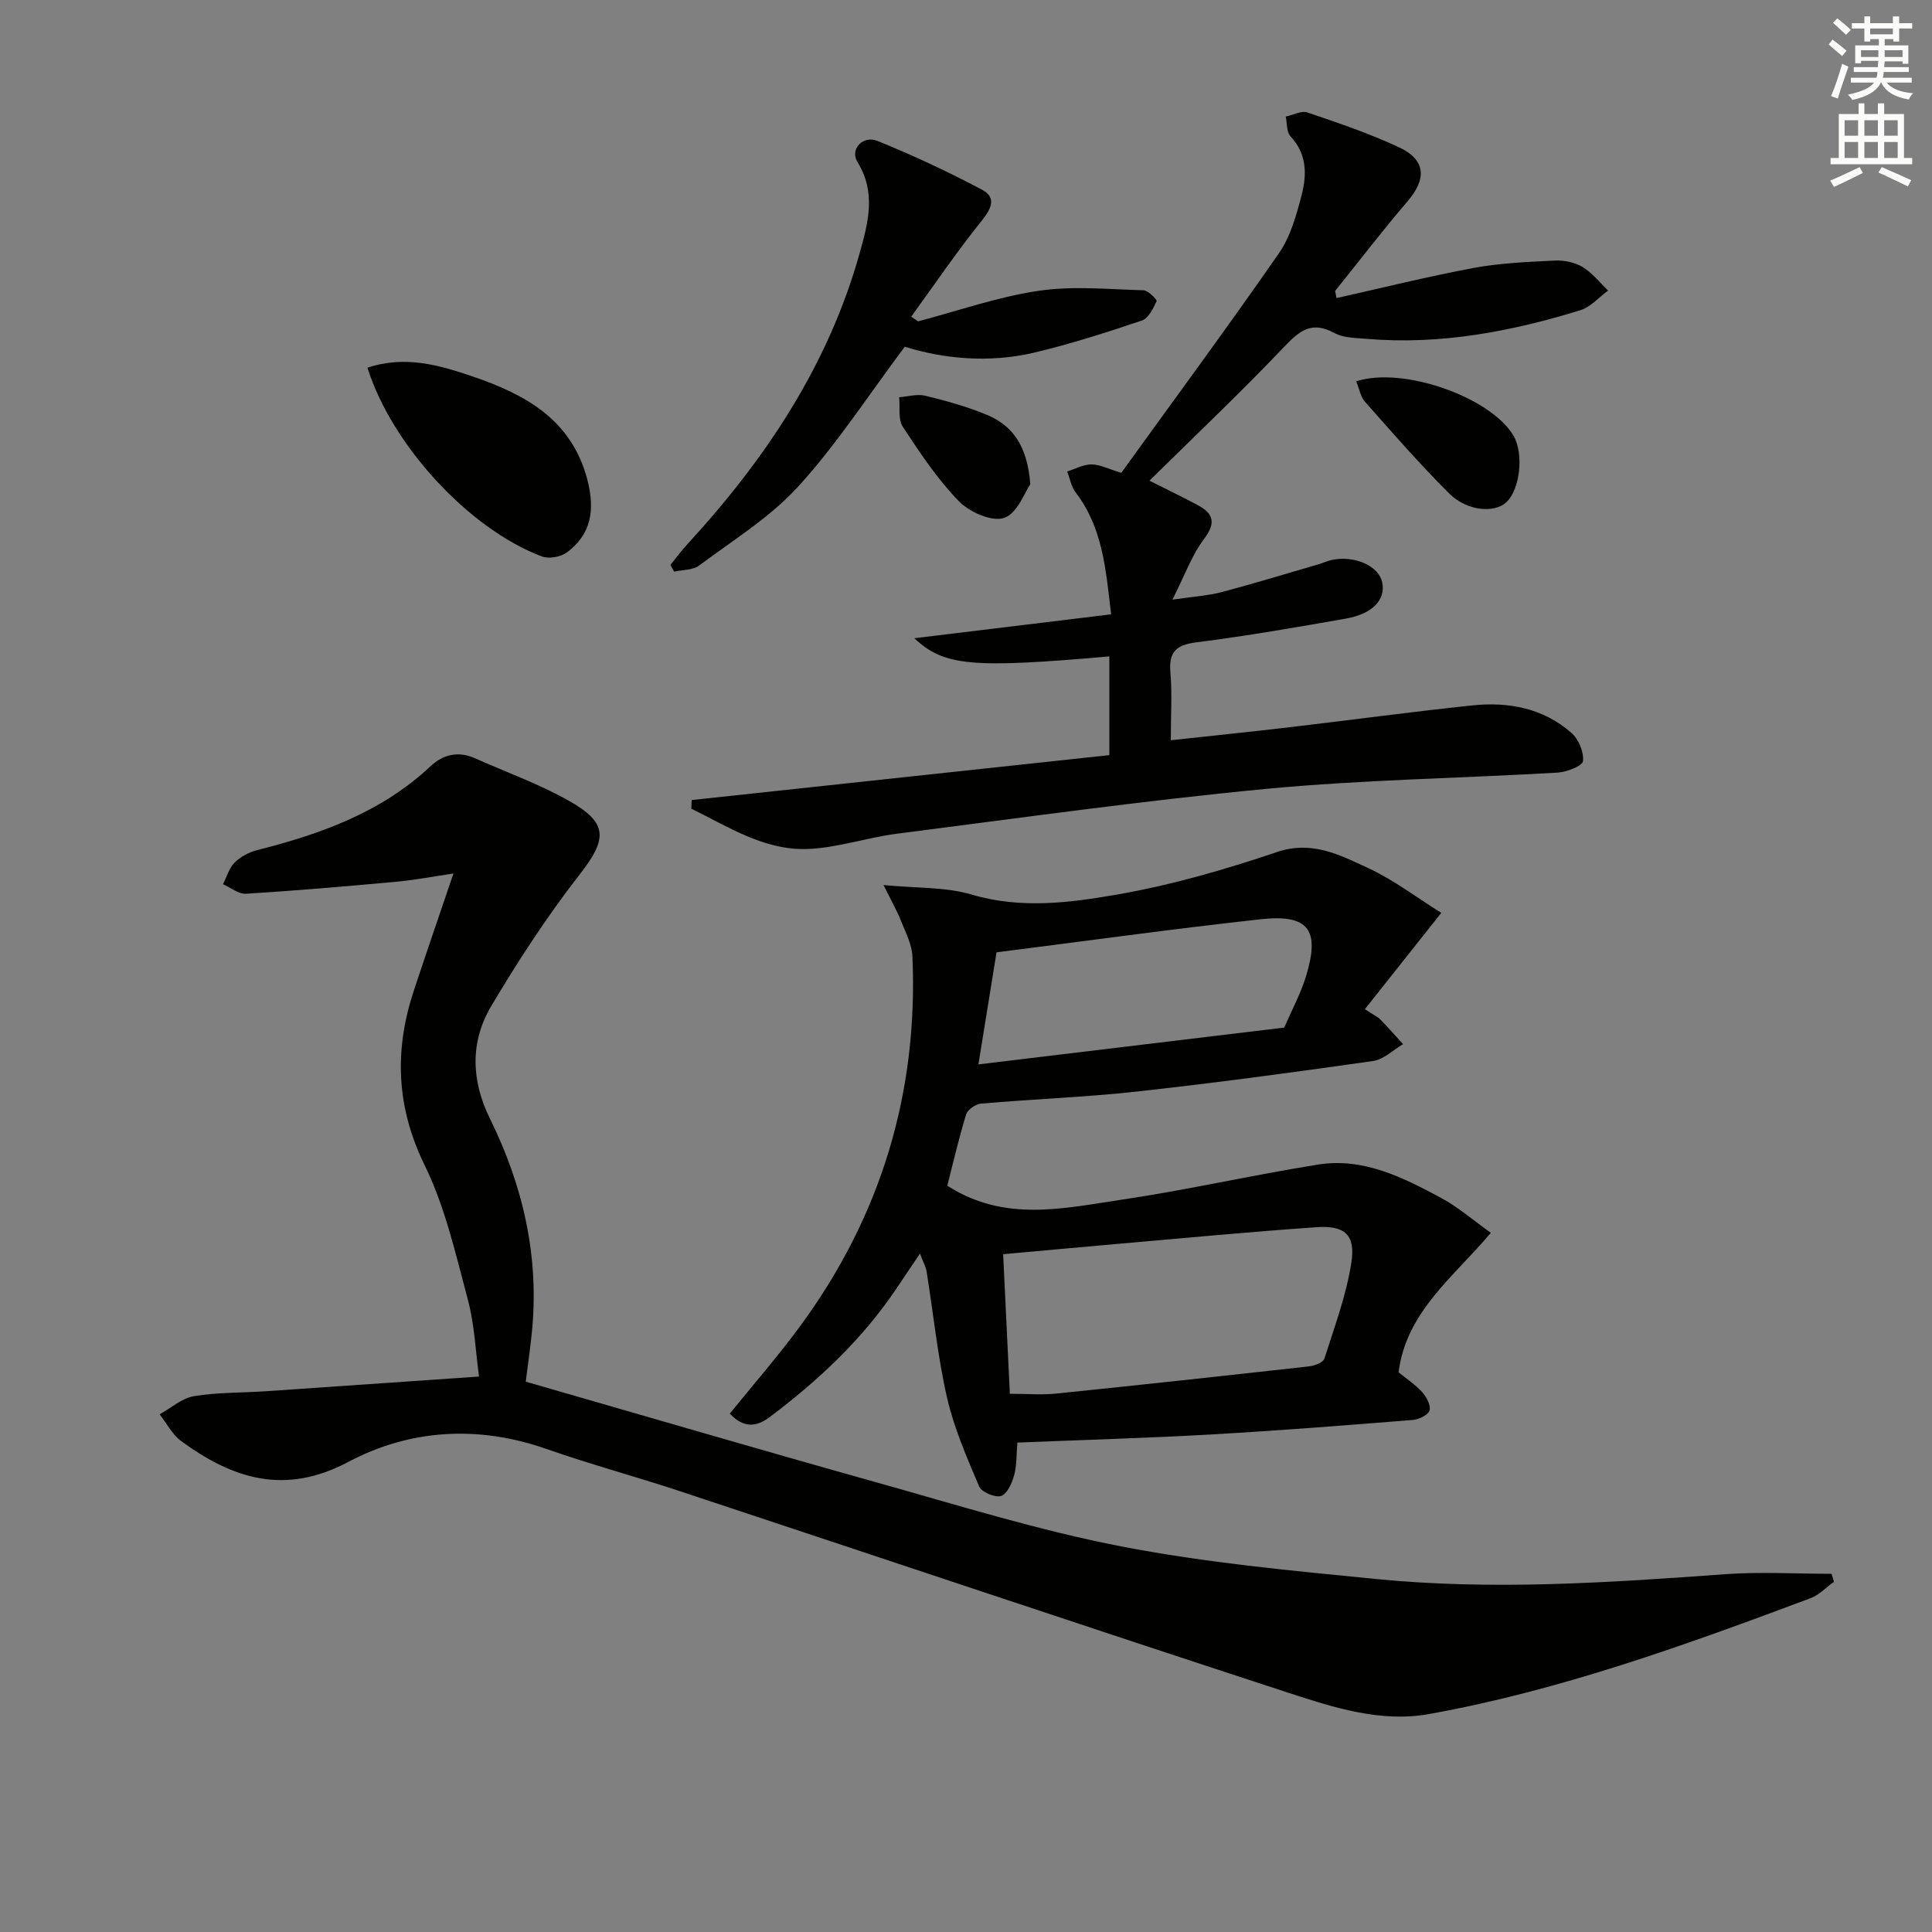 <svg enable-background="new 0 0 400 400" viewBox="0 0 400 400" xmlns="http://www.w3.org/2000/svg"><rect x="0" y="0" width="400" height="400" fill="#808080" stroke="none"/><g fill="#010100"><path d="m99.18 285c-.72-5.2-.92-10.69-2.3-15.86-2.53-9.43-4.7-19.19-8.95-27.87-5.91-12.08-6.33-23.81-2.26-36.15 2.6-7.87 5.31-15.7 8.21-24.27-4.06.6-7.86 1.33-11.7 1.69-10.4.96-20.81 1.85-31.24 2.5-1.54.1-3.18-1.28-4.77-1.97.78-1.53 1.26-3.35 2.41-4.49 1.22-1.21 2.98-2.15 4.66-2.57 13.18-3.34 25.74-7.83 35.92-17.39 2.6-2.44 5.75-3.16 9.18-1.63 6.51 2.9 13.28 5.33 19.46 8.81 8.22 4.63 7.91 7.96 2.18 15.3-6.7 8.59-12.7 17.81-18.27 27.19-4.41 7.42-4.17 15.42-.26 23.34 6.9 13.99 10.26 28.74 8.65 44.41-.32 3.11-.77 6.2-1.25 10.02 24.25 6.98 48.25 14.02 72.33 20.77 16.92 4.74 33.78 10.01 50.99 13.34 17.37 3.37 35.12 5.01 52.77 6.75 24.09 2.38 48.19.75 72.26-1 7.3-.53 14.67-.08 22.01-.08.16.55.32 1.11.49 1.66-1.62 1.15-3.07 2.73-4.87 3.4-25.82 9.66-51.75 19.08-78.99 23.98-10.06 1.81-19.87-1.4-29.31-4.48-41.99-13.72-83.87-27.8-125.81-41.68-9.13-3.02-18.44-5.53-27.52-8.71-14.17-4.97-28.25-4.14-41.12 2.68-13.16 6.97-23.91 3.46-34.56-4.32-1.85-1.35-3-3.68-4.47-5.55 2.36-1.3 4.6-3.34 7.11-3.76 4.89-.81 9.92-.68 14.9-1.02 14.25-.97 28.5-1.97 44.12-3.04z"/><path d="m210.64 298.67c-.22 2.53-.11 4.74-.67 6.76-.45 1.63-1.44 3.88-2.69 4.29-1.23.4-4.04-.78-4.55-1.96-2.56-6-5.21-12.08-6.66-18.41-1.95-8.54-2.82-17.33-4.21-26-.17-1.08-.75-2.1-1.39-3.81-1.86 2.77-3.4 5.06-4.95 7.35-7.06 10.49-16.15 18.97-26.19 26.52-2.79 2.09-5.43 2.25-8.23-.74 4.84-5.98 9.92-11.81 14.49-18.01 16.78-22.78 24.54-48.39 23.32-76.65-.11-2.52-1.45-5.02-2.41-7.46-.77-1.95-1.83-3.78-3.57-7.31 7.01.68 12.88.38 18.2 1.96 10.18 3.03 20.28 1.72 30.14.01 11.2-1.95 22.27-5.14 33.06-8.79 7.32-2.48 13.07.6 18.92 3.3 5.31 2.45 10.06 6.1 15.15 9.28-5.66 7.13-10.62 13.38-15.82 19.94 1.89 1.24 2.66 1.58 3.2 2.13 1.62 1.66 3.15 3.4 4.71 5.11-2.06 1.2-4.01 3.18-6.2 3.49-16.27 2.32-32.56 4.52-48.89 6.32-10.72 1.18-21.53 1.57-32.29 2.5-1.12.1-2.78 1.25-3.09 2.25-1.54 5.03-2.72 10.17-3.89 14.74 11.82 7.64 24.11 4.68 36.12 2.9 13.61-2.02 27.05-5.1 40.64-7.27 9.37-1.49 17.57 2.66 25.5 6.92 3.46 1.86 6.5 4.52 10.27 7.21-7.67 9.14-17.53 16.34-19.1 28.88 1.64 1.34 3.48 2.54 4.9 4.12.89.99 1.84 2.78 1.51 3.79-.31.96-2.23 1.86-3.51 1.96-13.74 1.1-27.49 2.19-41.26 2.97-13.31.77-26.6 1.14-40.56 1.71zm-1.56-10.1c3.64 0 6.62.26 9.55-.04 17.48-1.79 34.95-3.69 52.41-5.64 1.13-.13 2.9-.79 3.16-1.6 2.09-6.58 4.55-13.14 5.59-19.91.88-5.72-1.37-7.7-7.18-7.3-13.89.95-27.75 2.29-41.62 3.49-7.55.66-15.09 1.36-23.3 2.1.46 9.61.92 19.02 1.39 28.9zm56.8-75.82c1.54-3.55 3.37-6.93 4.48-10.52 3.01-9.71.61-13-9.33-11.91-18.11 1.99-36.17 4.5-54.71 6.85-1.18 7.29-2.41 14.88-3.75 23.2 21.18-2.54 42.23-5.08 63.31-7.62z"/><path d="m276.72 61.71c9.47-2.11 18.89-4.47 28.42-6.24 5.5-1.02 11.17-1.25 16.77-1.52 1.92-.09 4.14.36 5.75 1.33 2.01 1.21 3.54 3.21 5.28 4.87-1.9 1.39-3.6 3.41-5.72 4.07-14.37 4.43-29.02 7.21-44.17 5.94-2.3-.19-4.88-.18-6.8-1.22-4.63-2.52-7.13-.54-10.34 2.83-9.02 9.48-18.54 18.49-27.93 27.75 2.95 1.49 6.45 3.18 9.89 5 3.28 1.74 4.02 3.63 1.42 7.06-2.52 3.32-3.96 7.45-6.55 12.57 4.48-.66 7.39-.82 10.15-1.55 6.72-1.78 13.38-3.81 20.06-5.76.96-.28 1.87-.72 2.84-.92 4.68-.98 9.64 1.25 10.37 4.61.78 3.58-1.93 6.56-7.48 7.54-10.3 1.81-20.62 3.61-30.99 4.92-4.23.54-5.73 2-5.37 6.25.38 4.43.08 8.91.08 14.02 8.69-.95 16.75-1.77 24.8-2.72 12.53-1.47 25.03-3.17 37.57-4.49 7.5-.79 14.71.54 20.56 5.67 1.49 1.3 2.62 3.97 2.41 5.85-.11 1.01-3.37 2.28-5.27 2.39-20.07 1.18-40.23 1.46-60.23 3.36-25.6 2.43-51.09 6.04-76.6 9.3-6.24.8-12.37 2.96-18.59 3.16-8.89.27-16.29-4.63-23.93-8.35.03-.6.06-1.19.09-1.79 28.79-3.1 57.58-6.19 86.47-9.3 0-7.2 0-13.81 0-20.44-28.49 2.5-34.22 2.02-40.38-3.76 13.75-1.67 27.08-3.29 40.74-4.95-1.09-9.44-1.78-18-7.34-25.24-.91-1.19-1.18-2.87-1.75-4.33 1.66-.53 3.33-1.47 4.99-1.47 1.74 0 3.47.92 6.21 1.74 10.78-14.93 21.93-30.04 32.64-45.46 2.39-3.44 3.61-7.86 4.69-12.01 1.11-4.23 1.13-8.54-2.3-12.2-.83-.89-.68-2.69-.98-4.08 1.51-.32 3.23-1.28 4.48-.86 6.42 2.18 12.89 4.37 19.02 7.24 5.52 2.59 5.69 6.52 1.73 11.14-5.18 6.04-10.02 12.38-15.01 18.58.11.49.21.98.3 1.47z"/><path d="m190.09 66.53c8.3-2.18 16.49-5.07 24.93-6.32 7.1-1.06 14.48-.31 21.73-.11.98.03 2.85 1.96 2.71 2.26-.71 1.51-1.69 3.55-3.04 4-7.36 2.47-14.78 4.87-22.33 6.65-9.38 2.21-18.78 1.26-26.77-1.22-7.55 10.07-14.06 20.17-22.04 28.92-5.83 6.4-13.51 11.13-20.54 16.38-1.31.98-3.43.87-5.17 1.26-.26-.46-.51-.92-.77-1.39 1.18-1.45 2.29-2.96 3.55-4.33 16.16-17.58 29.17-37.04 35.66-60.32 1.74-6.23 3.43-12.45-.48-18.76-1.62-2.62 1.09-5.61 4.15-4.37 7.36 2.98 14.59 6.37 21.61 10.08 3.08 1.63 1.99 3.92-.09 6.51-5.13 6.37-9.73 13.17-14.55 19.8.49.32.97.64 1.44.96z"/><path d="m76.07 76.13c7.8-2.6 14.86-.54 21.78 1.81 10.86 3.69 20.44 8.9 23.72 21.24 1.74 6.55.73 11.54-4.2 15.19-1.28.95-3.74 1.38-5.2.83-15.1-5.71-31.02-23-36.1-39.07z"/><path d="m280.78 78.95c9.8-3.18 27.93 3.37 32.56 11.24 2.2 3.73 1.38 11.22-1.51 13.83-2.48 2.25-8.1 1.81-11.78-1.84-6.09-6.05-11.74-12.57-17.45-19-.89-1-1.14-2.6-1.82-4.23z"/><path d="m213.31 100.26c-1.12 1.58-2.65 6-5.39 6.96-2.5.87-7.18-1.17-9.37-3.42-4.47-4.59-8.1-10.06-11.64-15.45-1.01-1.54-.54-4.05-.75-6.11 1.81-.13 3.73-.72 5.41-.31 4.32 1.06 8.66 2.25 12.75 3.96 5.26 2.2 8.39 6.31 8.99 14.37z"/></g><path d="m378.6 9.2.8-1c.9.7 1.9 1.4 2.9 2.3l-.9 1.1c-1.1-.9-2-1.7-2.8-2.4zm.5 10.7c.9-2.1 1.6-4.3 2.3-6.7.4.2.8.4 1.3.6-.7 2.1-1.5 4.2-2.2 6.6zm.4-15.2.9-.9c1 .8 2 1.6 2.8 2.4l-1 1c-1-.9-1.9-1.8-2.7-2.5zm12.5-1.3h1.2v1.4h2.7v1.1h-2.7v2.7h-1.2v-.5h-1.8v1.3h4.9v3.8h-1.2v-.5h-3.7c0 .4-.1.9-.1 1.2h5.1v1h-5.2c0 .5-.1.9-.2 1.2h6v1h-5.2c1.1 1.3 2.9 2 5.5 2.2-.4.4-.7.8-.9 1.3-2.9-.5-4.8-1.6-5.7-3.5h-.1c-.8 1.7-2.7 2.9-5.9 3.6-.2-.4-.6-.8-.9-1.1 2.8-.6 4.6-1.4 5.4-2.5h-4.8v-1h5.3c.1-.3.2-.7.2-1.2h-4.9v-1h5c0-.4 0-.8.1-1.3h-3.6v.5h-1.2v-3.7h4.9v-1.3h-1.8v.5h-1.2v-2.7h-2.6v-1.1h2.6v-1.4h1.2v1.4h4.7v-1.4zm-6.7 8.4h3.6c0-.4 0-.9 0-1.4h-3.6zm1.9-4.7h4.7v-1.2h-4.7zm6.7 3.3h-3.7v1.4h3.7z" fill="#fbfcfa"/><path d="m384.7 21.4h1.3v2.2h2.8v-2.2h1.3v2.2h4.1v9.1h1.7v1.3h-16.9v-1.3h1.7v-9.1h4.1v-2.2zm.3 13.2.7 1.2c-1.8.9-3.8 1.9-6 2.9-.2-.4-.5-.8-.8-1.3 2.4-1 4.4-2 6.1-2.8zm-3.1-6.5h2.8v-3.2h-2.8zm0 4.6h2.8v-3.3h-2.8zm4.1-4.6h2.8v-3.2h-2.8zm0 4.6h2.8v-3.3h-2.8v3.2zm3.6 1.9c2.1.9 4.1 1.8 6.1 2.7l-.7 1.3c-2.2-1.1-4.2-2-6.1-2.9zm3.3-9.7h-2.8v3.2h2.8zm-2.8 7.8h2.8v-3.3h-2.8z" fill="#fbfcfa"/></svg>